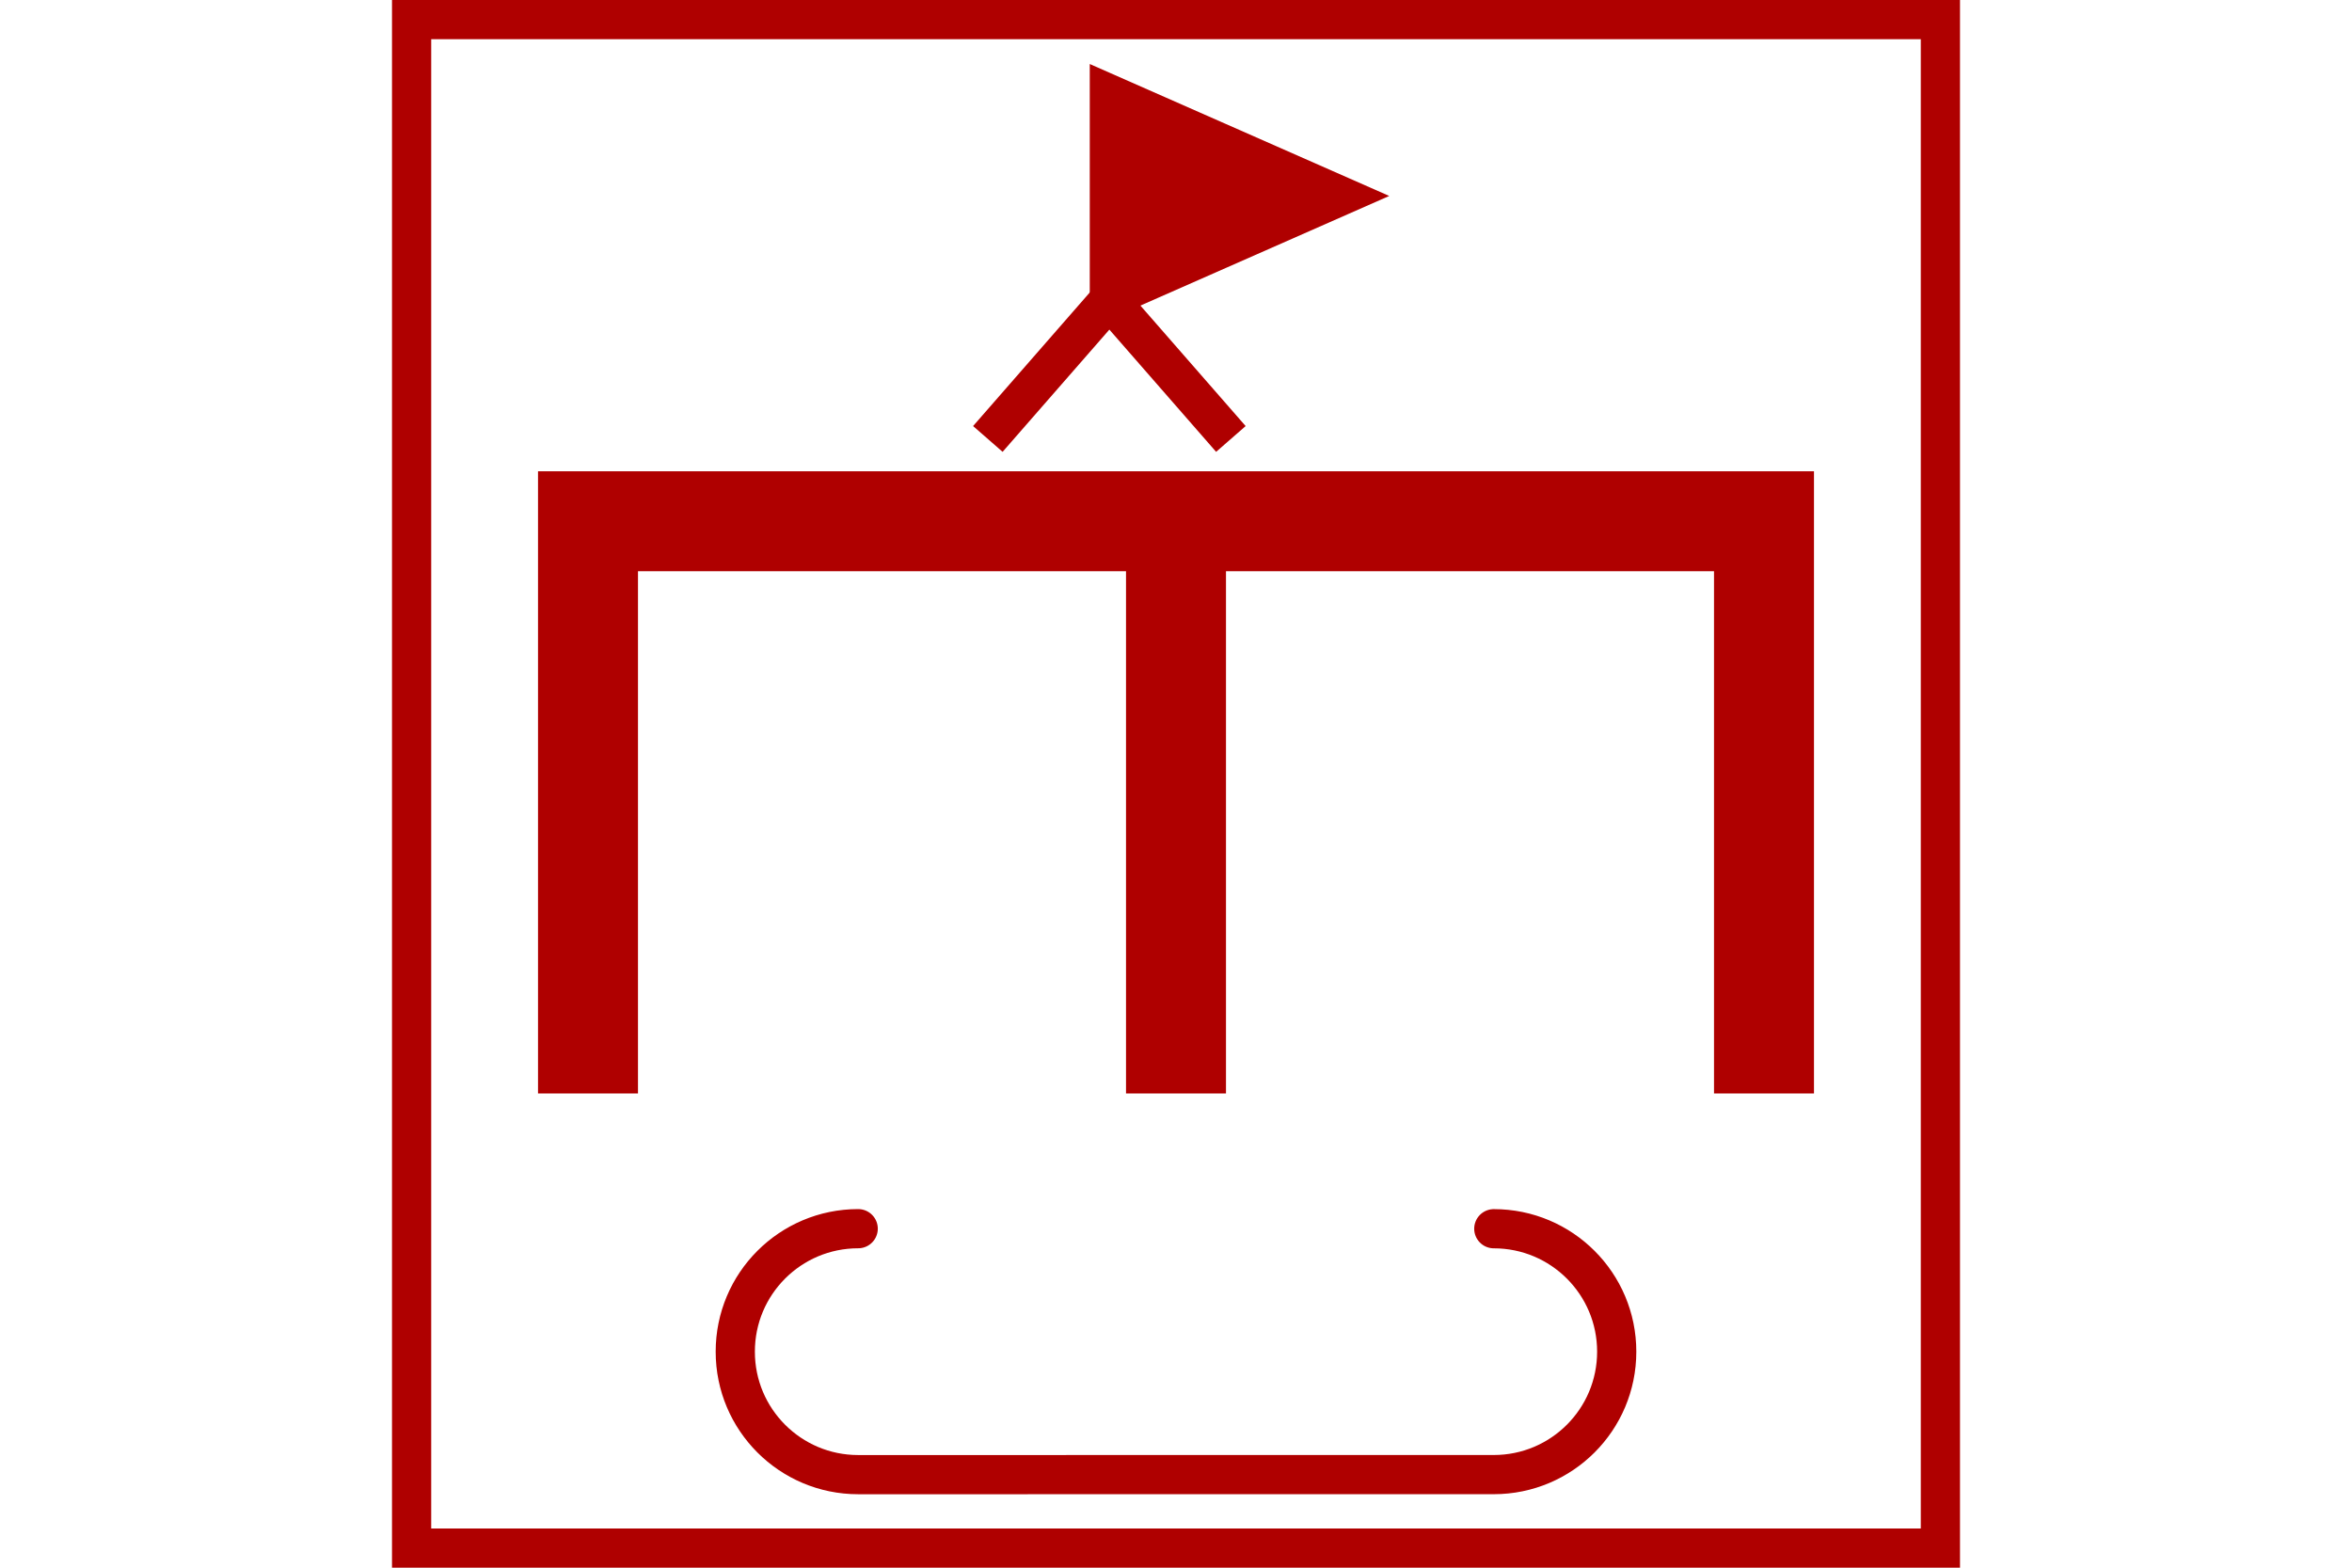 <?xml version="1.0" encoding="UTF-8" standalone="no"?>
<svg
   xmlns="http://www.w3.org/2000/svg"
   id="NATO Map Symbol"
   height="400"
   width="600">
  <g
     id="Survey"
	 style="fill:#af0000;stroke:#af0000;stroke-width:10;stroke-linecap:butt;stroke-linejoin:miter;stroke-miterlimit:4">
  <path
     d="m 342,50 -59,26 V 24 Z" />
  <path
     d="M 283,76.5 252,112 M 283,76.5 314,112" />
  </g>
  <path
     d="M 300,279 V 133 M 150,279 V 133 h 300 v 146"
     style="fill:none;stroke:#af0000;stroke-width:25.5;stroke-linecap:butt;stroke-linejoin:miter;stroke-miterlimit:4"
     id="ENGR" />
  <path
     id="Sled"
     d="m 381.071,313.513 c 17.323,0 31.363,14.046 31.357,31.368 0.006,17.323 -14.035,31.368 -31.357,31.368 l -162.143,0.01 c -17.326,0 -31.369,-14.052 -31.357,-31.378 -0.012,-17.326 14.031,-31.378 31.357,-31.378"
     style="fill:none;stroke:#af0000;stroke-width:10;stroke-linecap:round;stroke-linejoin:miter;stroke-miterlimit:4" />
  <path
     id="Neutral Frame"
     style="fill:none;stroke:#af0000;stroke-width:10;stroke-linejoin:miter;stroke-miterlimit:4"
     d="M 105,5 H 495 V 395 H 105 Z" />
</svg>

